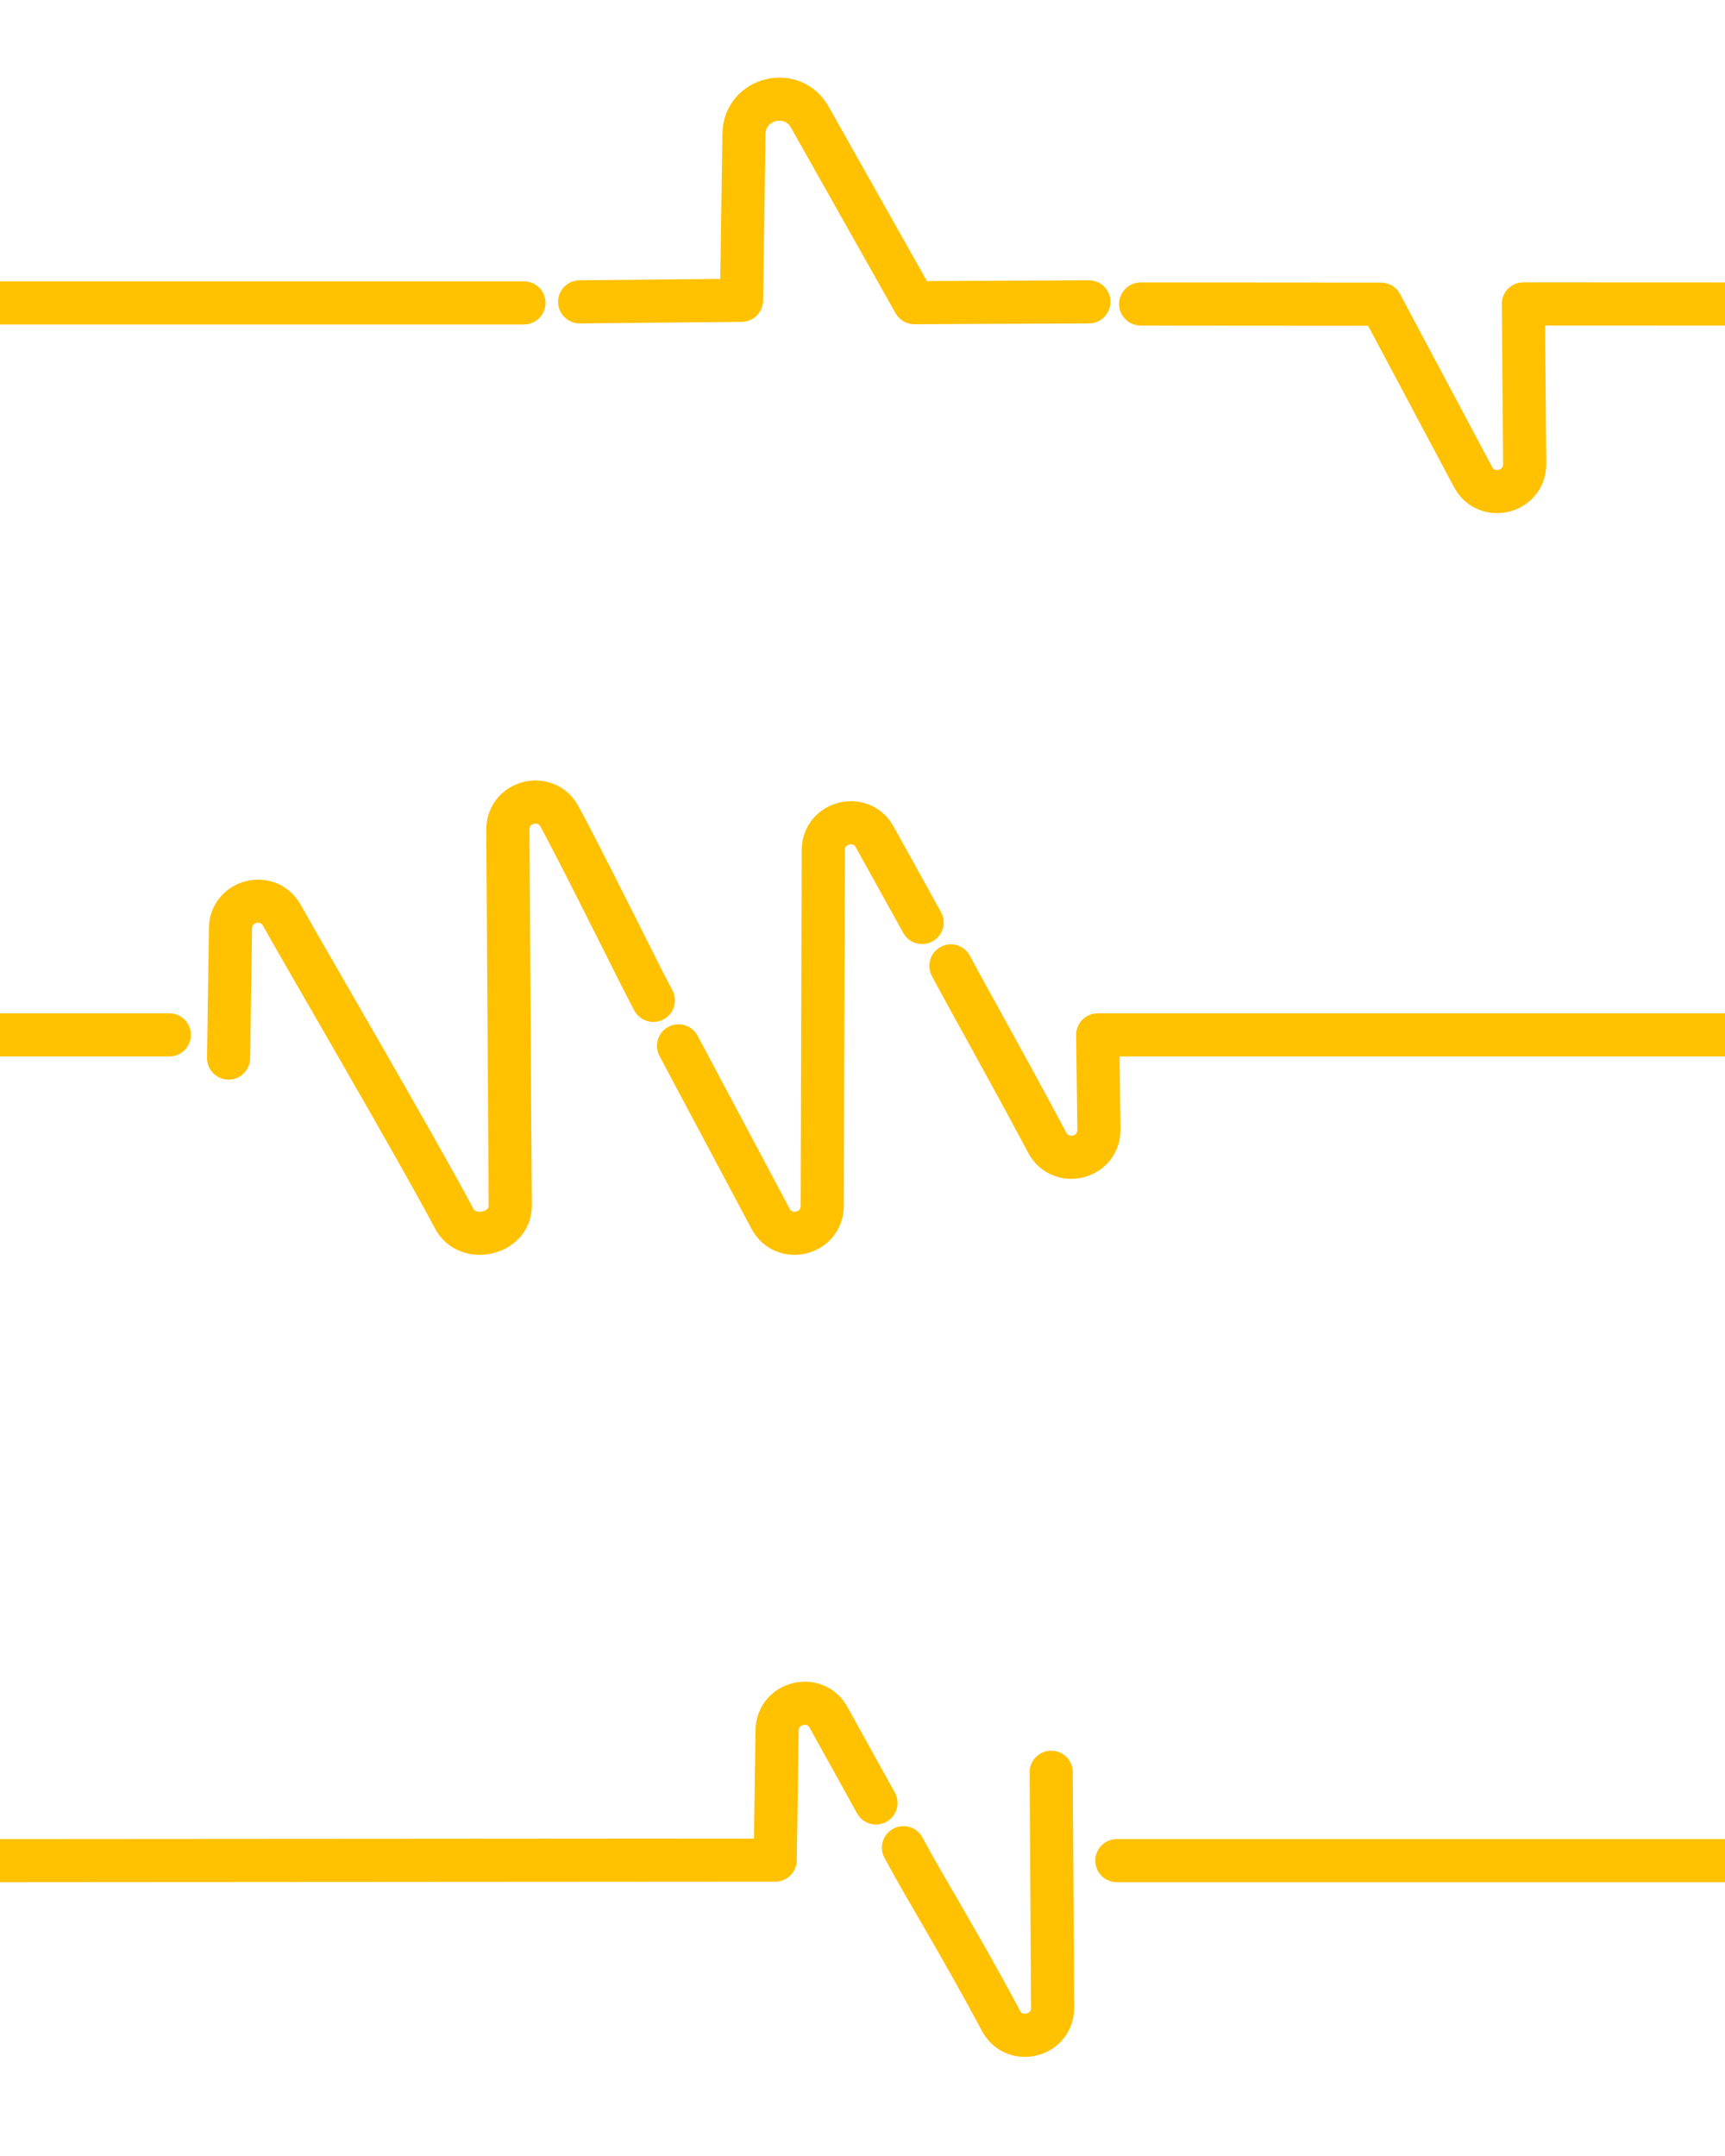 <?xml version="1.0" encoding="UTF-8"?>
<svg width="400px" height="500px" viewBox="0 0 400 500" version="1.1" xmlns="http://www.w3.org/2000/svg" xmlns:xlink="http://www.w3.org/1999/xlink">
    <!-- Generator: Sketch 61.1 (89650) - https://sketch.com -->
    <title>bg-slides-yellow</title>
    <desc>Created with Sketch.</desc>
    <g id="bg-slides-yellow" stroke="none" stroke-width="1" fill="none" fill-rule="evenodd" stroke-linecap="round" stroke-linejoin="round">
        <path d="M-5.68434189e-14,431.5 L179.758,431.38 L180.2,401.281 C180.297,394.702 189.092,392.576 192.183,398.384 C197.044,407.158 200.69,413.738 203.121,418.125" id="Path" stroke="#FFC100" stroke-width="10"></path>
        <path d="M53,245.38 L53.442,215.281 C53.539,208.702 62.334,206.576 65.425,212.384 C70.287,221.158 95.854,264.813 105.336,282.63 C108.452,288.482 118.321,286.269 118.321,279.64 L117.763,192.281 C117.86,185.702 126.655,183.576 129.746,189.384 C134.608,198.158 149.069,227.613 151.5,232" id="Path-Copy" stroke="#FFC100" stroke-width="10"></path>
        <path d="M157.34,242.542 C162.081,251.45 169.193,264.813 178.676,282.63 C181.791,288.482 190.66,286.269 190.66,279.64 L190.9,197.091 C190.997,190.512 199.792,188.386 202.883,194.194 C207.744,202.968 211.39,209.548 213.821,213.935" id="Path-Copy-3" stroke="#FFC100" stroke-width="10"></path>
        <path d="M209.5,428.5 C214.241,437.409 222.611,450.813 232.094,468.63 C235.21,474.482 244.079,472.269 244.079,465.64 L243.758,411" id="Path-Copy-24" stroke="#FFC100" stroke-width="10"></path>
        <path d="M220.5,224 C225.241,232.909 233.354,247.186 242.836,265.003 C245.952,270.855 254.821,268.642 254.821,262.013 L254.542,240 L400,240" id="Path-Copy-27" stroke="#FFC100" stroke-width="10"></path>
        <path d="M134.41,70 L171.947,69.642 L172.514,31.053 C172.638,22.618 183.914,19.892 187.877,27.338 L212.031,70.198 L252.5,70" id="Path-Copy-18" stroke="#FFC100" stroke-width="10"></path>
        <path d="M264.5,70.5 L320.242,70.541 C324.982,79.446 332.092,92.805 341.572,110.617 C344.686,116.467 353.552,114.254 353.552,107.627 L353.247,70.481 L400,70.5" id="Path-Copy-24" stroke="#FFC100" stroke-width="10"></path>
        <line x1="-4.68958206e-13" y1="70.25" x2="121.5" y2="70.25" id="Path-6-Copy-12" stroke="#FFC100" stroke-width="10"></line>
        <line x1="258.977" y1="431.5" x2="400" y2="431.5" id="Path-6-Copy-10" stroke="#FFC100" stroke-width="10"></line>
        <line x1="0.109" y1="240" x2="39.266" y2="240" id="Path-6-Copy-11" stroke="#FFC100" stroke-width="10"></line>
    </g>
</svg>